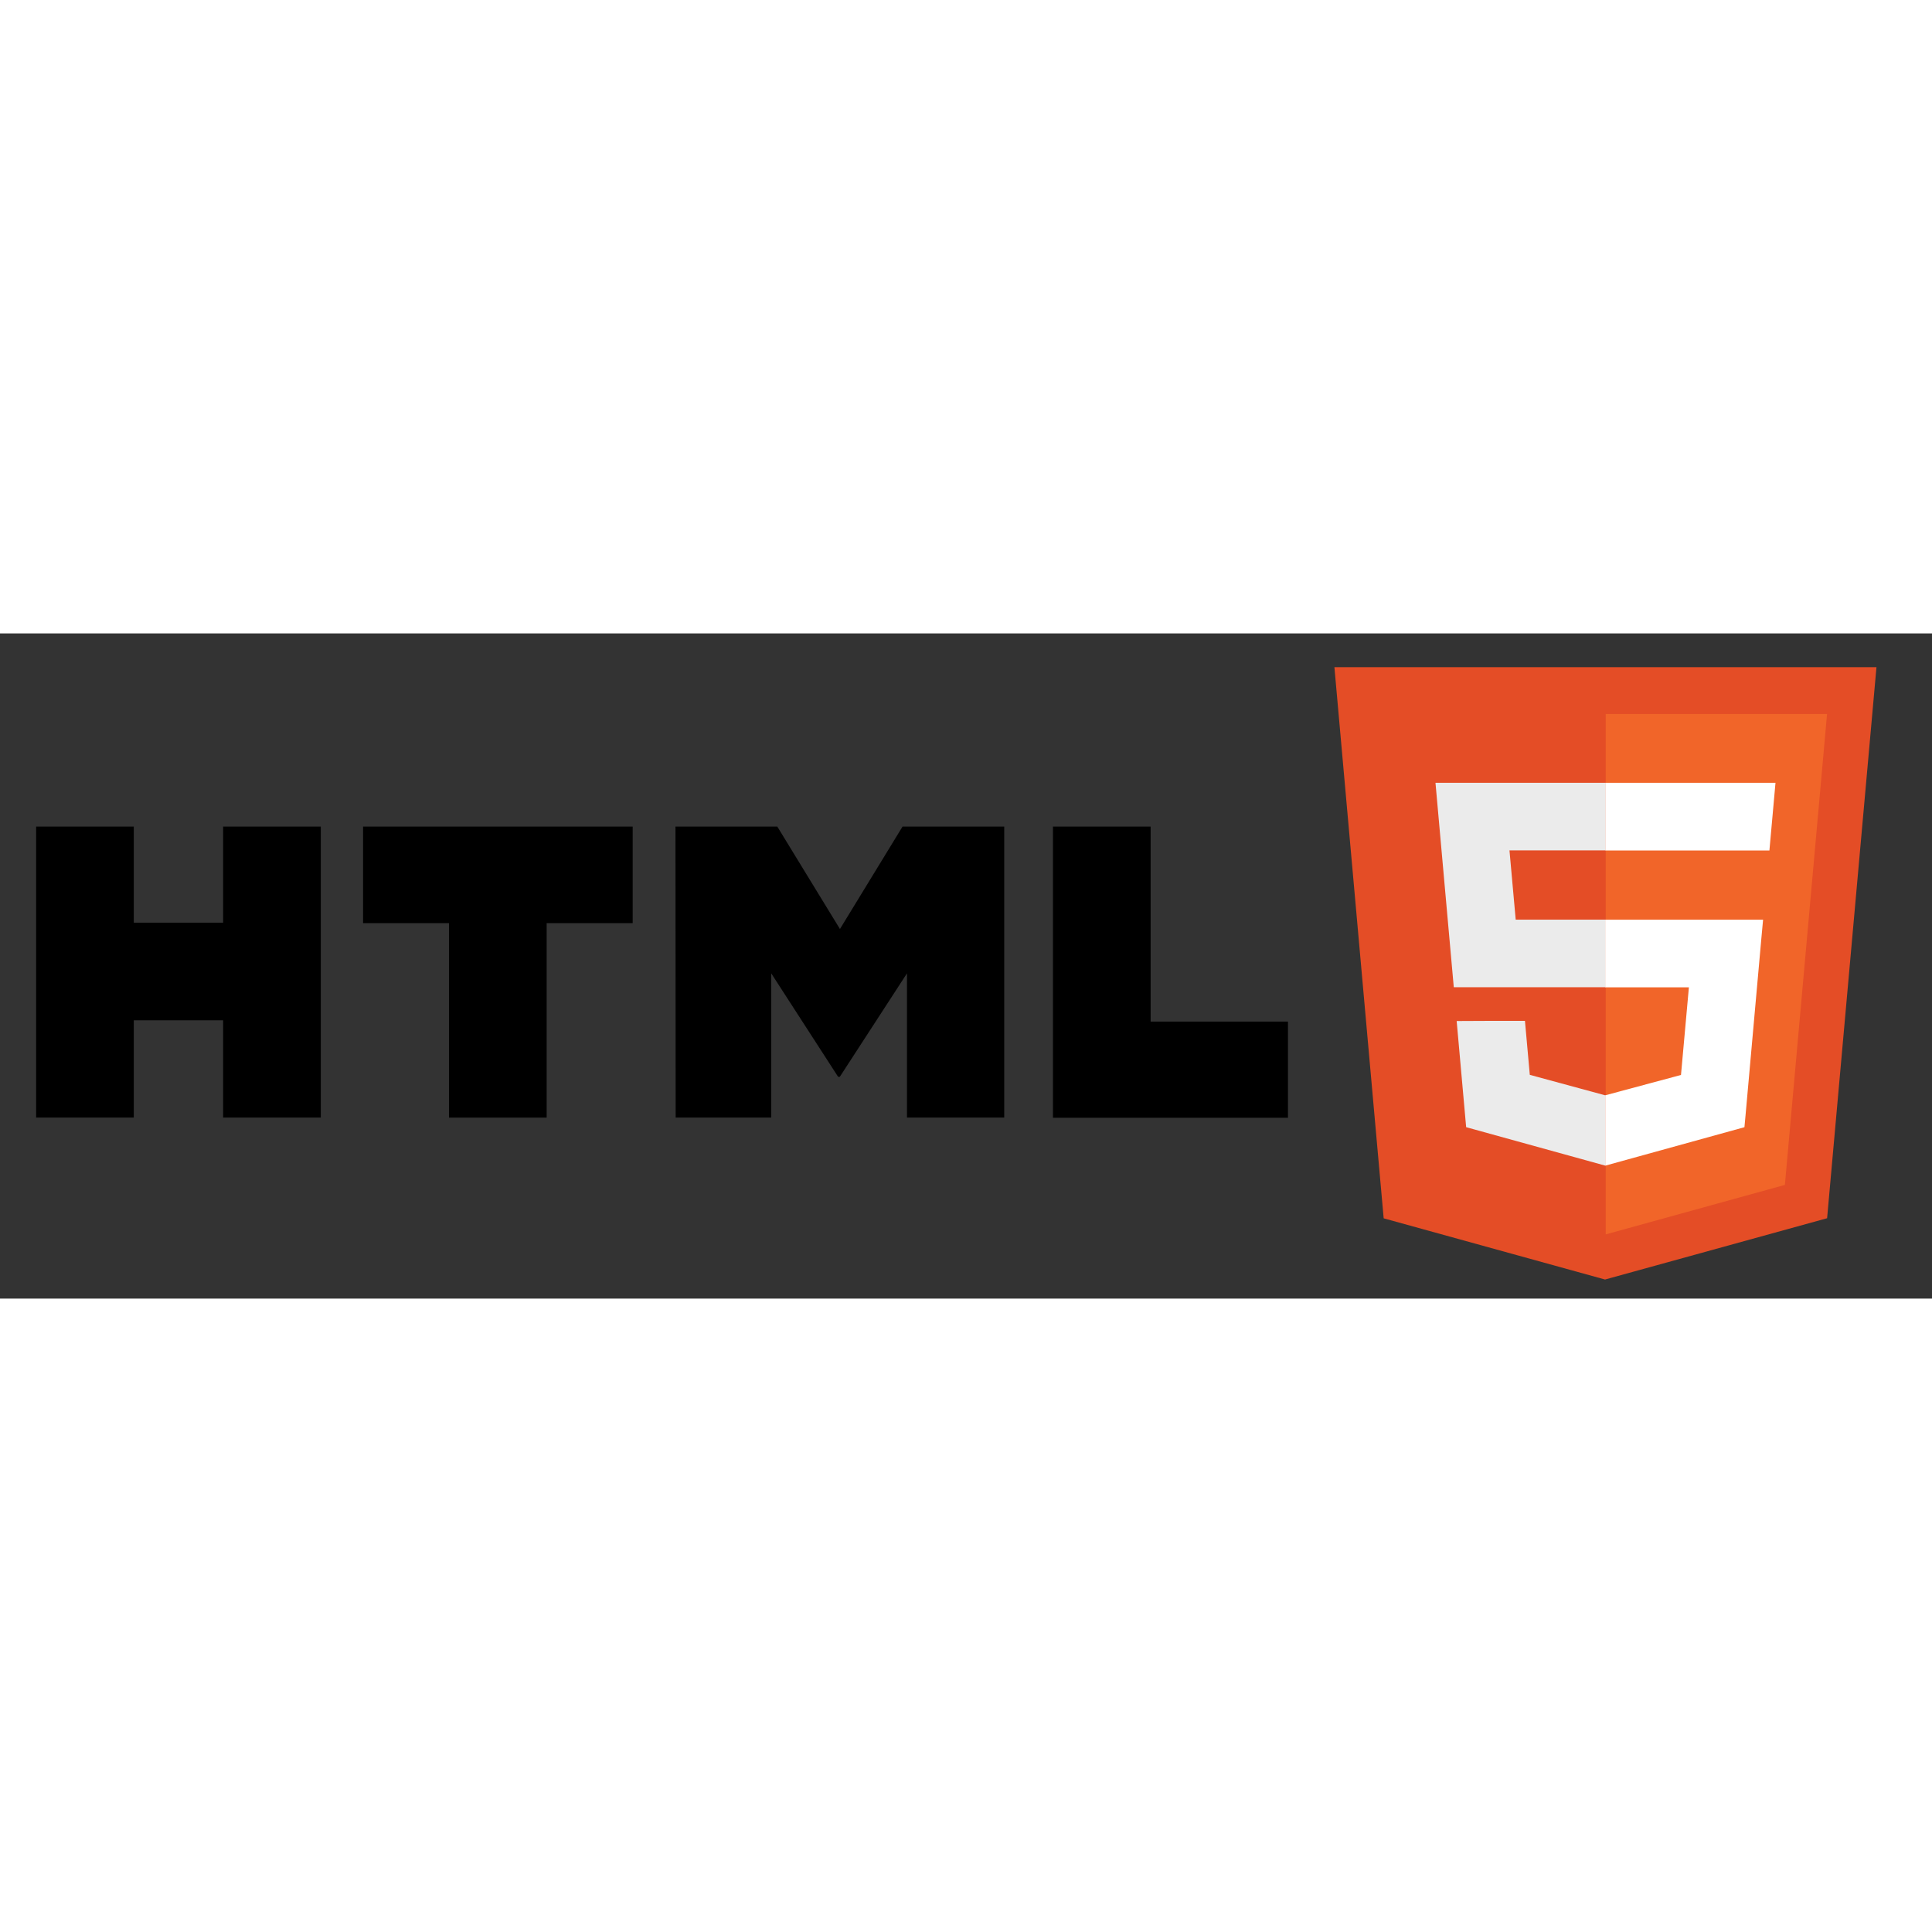 <?xml version="1.0" encoding="UTF-8" standalone="no"?>
<svg height="150px" stroke-miterlimit="10" version="1.1" viewBox="0 0 443.042 152.537" width="150px" xml:space="preserve" xmlns="http://www.w3.org/2000/svg" xmlns:xlink="http://www.w3.org/1999/xlink">
<rect x="0" y="0" width="443.042" height="152.537" fill="#333333" stroke="none"/>
<defs/>
<g id="Calque-1">
<g opacity="1">
<clipPath id="ClipPath">
<path d="M8.286 42.983L296.652 42.983L296.652 113.317L8.286 113.317L8.286 42.983Z"/>
</clipPath>
<g clip-path="url(#ClipPath)">
<path d="M8.286 44.301L30.681 44.301L30.681 66.336L51.166 66.336L51.166 44.301L73.564 44.301L73.564 111.031L51.166 111.031L51.166 88.722L30.681 88.722L30.681 111.031L8.286 111.031L8.286 44.301ZM103.005 66.434L83.257 66.434L83.257 44.301L145.084 44.301L145.084 66.434L125.358 66.434L125.358 111.042L102.961 111.042L102.961 66.434L103.005 66.434ZM154.898 44.301L178.251 44.301L192.614 67.786L206.966 44.301L230.286 44.301L230.286 111.031L207.988 111.031L207.988 77.951L192.581 101.679L192.196 101.679L176.855 77.951L176.855 111.031L154.942 111.031L154.898 44.301ZM241.463 44.301L263.859 44.301L263.859 89.019L295.356 89.019L295.356 111.075L241.463 111.075L241.463 44.301Z" fill="#000000" fill-rule="nonzero" opacity="1" stroke="none"/>
</g>
</g>
<g opacity="1">
<clipPath id="ClipPath_2">
<path d="M305.092 7.464L430.286 7.464L430.286 148.835L305.092 148.835L305.092 7.464Z"/>
</clipPath>
<g clip-path="url(#ClipPath_2)">
<path d="M306.004 7.739L430.308 7.739L418.988 134.109L368.063 148.164L317.302 134.131L306.004 7.739Z" fill="#e44d26" fill-rule="nonzero" opacity="1" stroke="none"/>
</g>
</g>
<path d="M409.307 126.466L418.977 18.481L368.216 18.481L368.216 137.818L409.307 126.466Z" fill="#f16529" fill-rule="nonzero" opacity="1" stroke="none"/>
<path d="M347.578 65.632L346.149 49.752L368.205 49.752L368.205 34.257L329.181 34.257L333.379 81.138L368.205 81.138L368.205 65.632L347.578 65.632ZM334.039 88.886L336.215 113.229L368.096 122.042L368.162 122.02L368.162 105.899L368.096 105.921L350.809 101.228L349.699 88.853L341.281 88.853L334.039 88.886Z" fill="#ebebeb" fill-rule="nonzero" opacity="1" stroke="none"/>
<path d="M403.922 69.814L404.306 65.649L368.129 65.649L368.129 81.156L387.294 81.156L385.481 101.255L368.129 105.915L368.129 122.048L400.031 113.234L400.273 110.619L403.922 69.814ZM368.162 49.78L405.757 49.78L407.153 34.252L368.162 34.252L368.162 49.78Z" fill="#ffffff" fill-rule="nonzero" opacity="1" stroke="none"/>
</g>
</svg>
